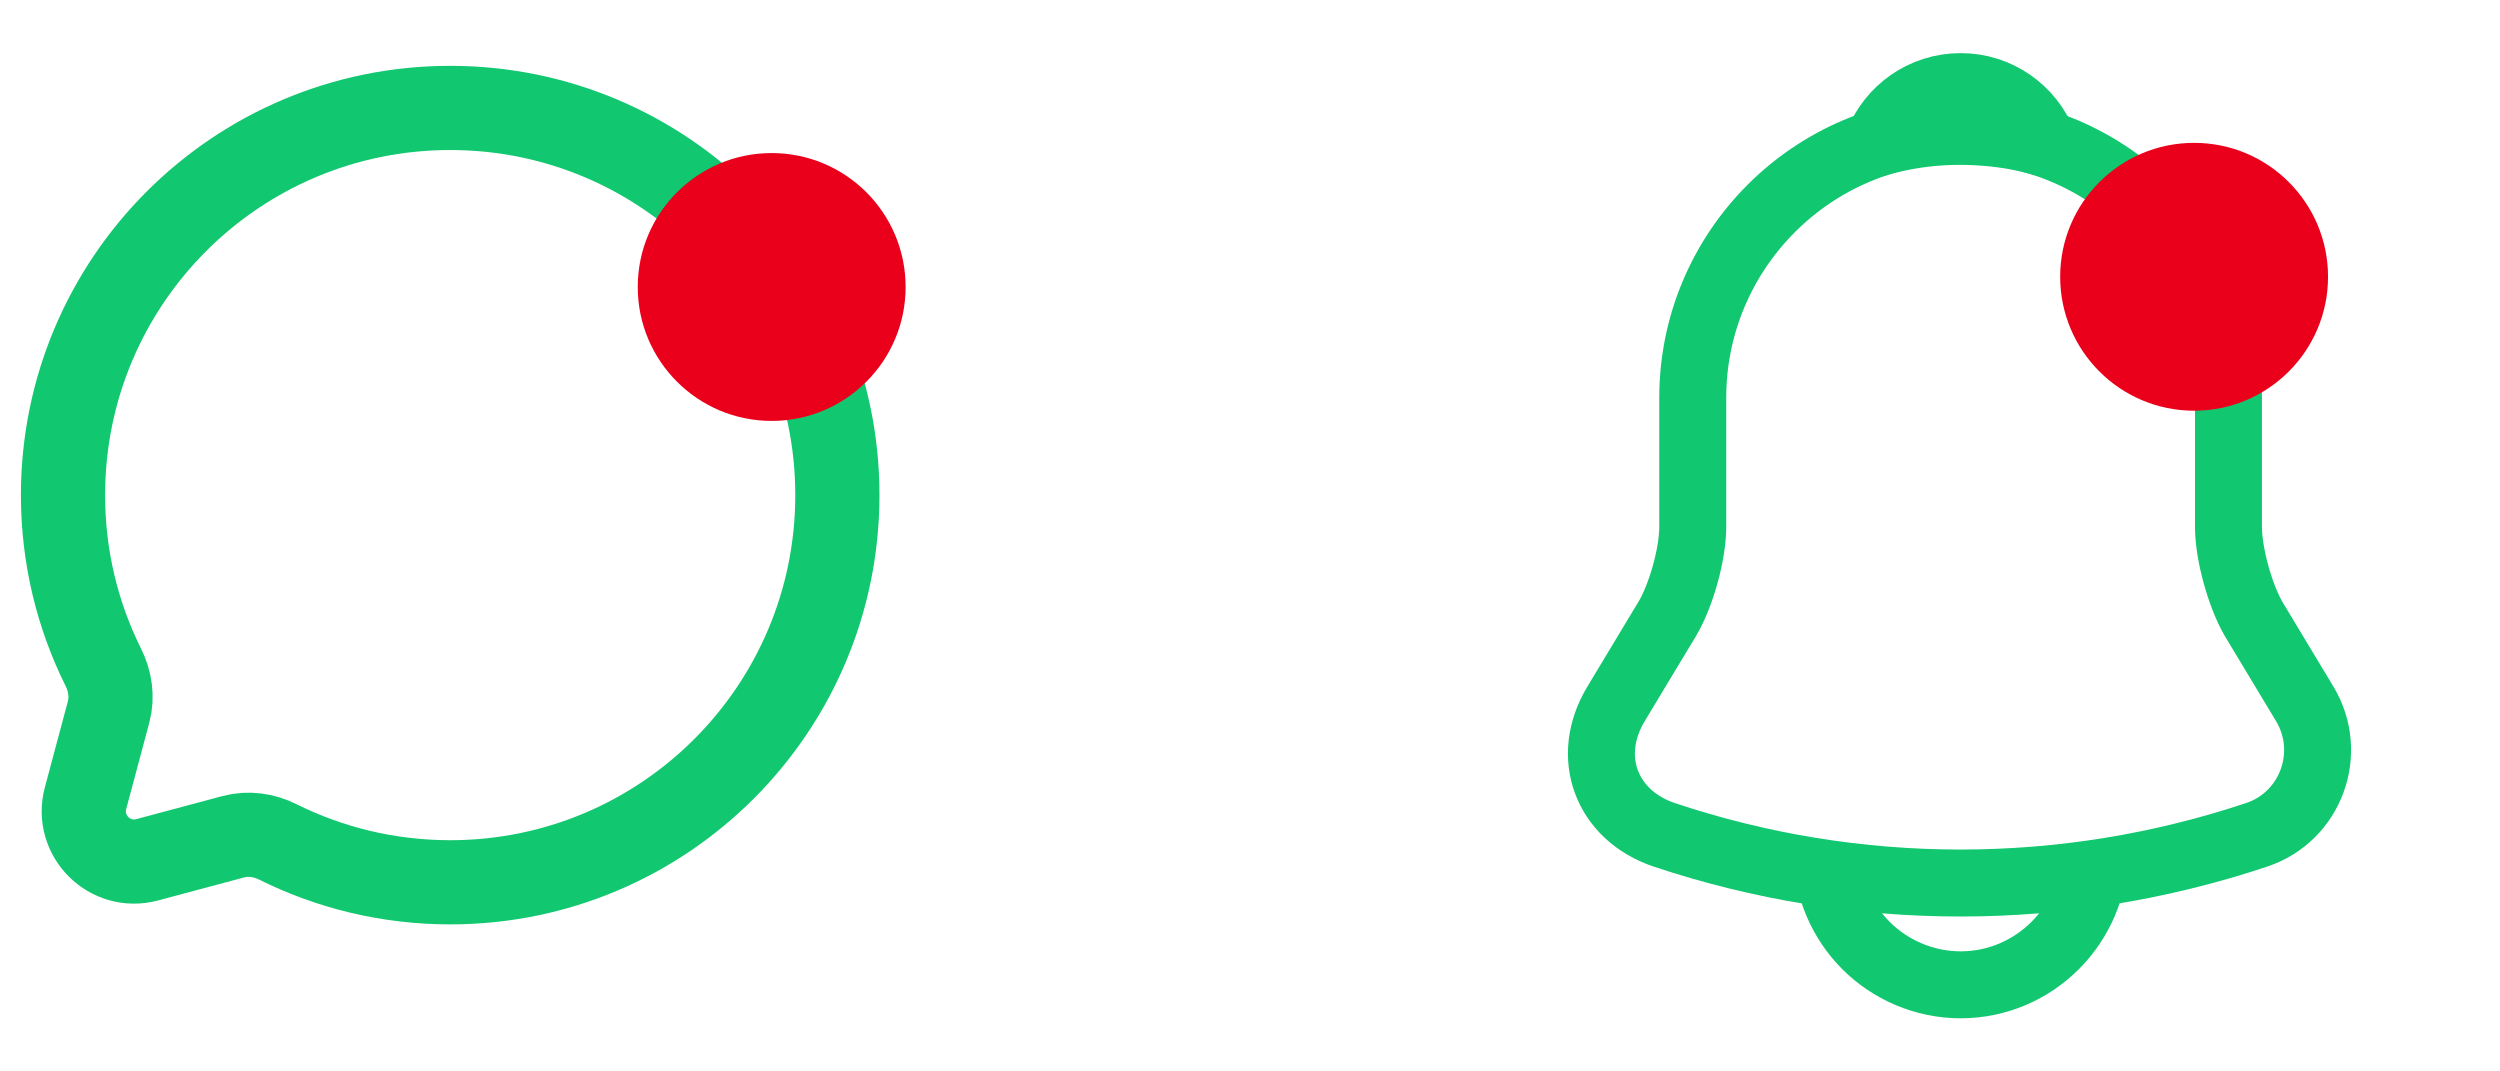 <svg width="98" height="42" viewBox="0 0 98 42" fill="none" xmlns="http://www.w3.org/2000/svg">
<path d="M76.856 5.092C71.064 5.092 66.356 9.8 66.356 15.592V20.65C66.356 21.717 65.901 23.345 65.359 24.255L63.346 27.597C62.104 29.662 62.961 31.955 65.236 32.725C72.779 35.245 80.916 35.245 88.459 32.725C90.576 32.025 91.504 29.522 90.349 27.597L88.337 24.255C87.811 23.345 87.356 21.717 87.356 20.65V15.592C87.356 9.817 82.632 5.092 76.856 5.092Z" stroke="#11C76F" stroke-width="2.625" stroke-miterlimit="10" stroke-linecap="round"/>
<path d="M80.094 5.6C79.551 5.443 78.991 5.32 78.414 5.25C76.734 5.04 75.124 5.163 73.619 5.6C74.126 4.305 75.386 3.395 76.856 3.395C78.326 3.395 79.586 4.305 80.094 5.6Z" stroke="#11C76F" stroke-width="2.625" stroke-miterlimit="10" stroke-linecap="round" stroke-linejoin="round"/>
<path d="M82.106 33.355C82.106 36.243 79.744 38.605 76.856 38.605C75.421 38.605 74.091 38.01 73.147 37.065C72.202 36.12 71.607 34.79 71.607 33.355" stroke="#11C76F" stroke-width="2.625" stroke-miterlimit="10"/>
<circle cx="86.009" cy="10.85" r="5.25" fill="#EB001B"/>
<path d="M17.648 34.586C26.03 34.586 32.825 27.791 32.825 19.409C32.825 11.026 26.03 4.231 17.648 4.231C9.265 4.231 2.47 11.026 2.47 19.409C2.47 21.837 3.04 24.131 4.054 26.166C4.323 26.707 4.413 27.325 4.257 27.909L3.353 31.288C2.96 32.754 4.302 34.096 5.769 33.704L9.147 32.8C9.731 32.644 10.349 32.733 10.89 33.002C12.925 34.016 15.22 34.586 17.648 34.586Z" stroke="#11C76F" stroke-width="3.3"/>
<circle cx="30.25" cy="11.25" r="5.25" fill="#EB001B"/>
</svg>
